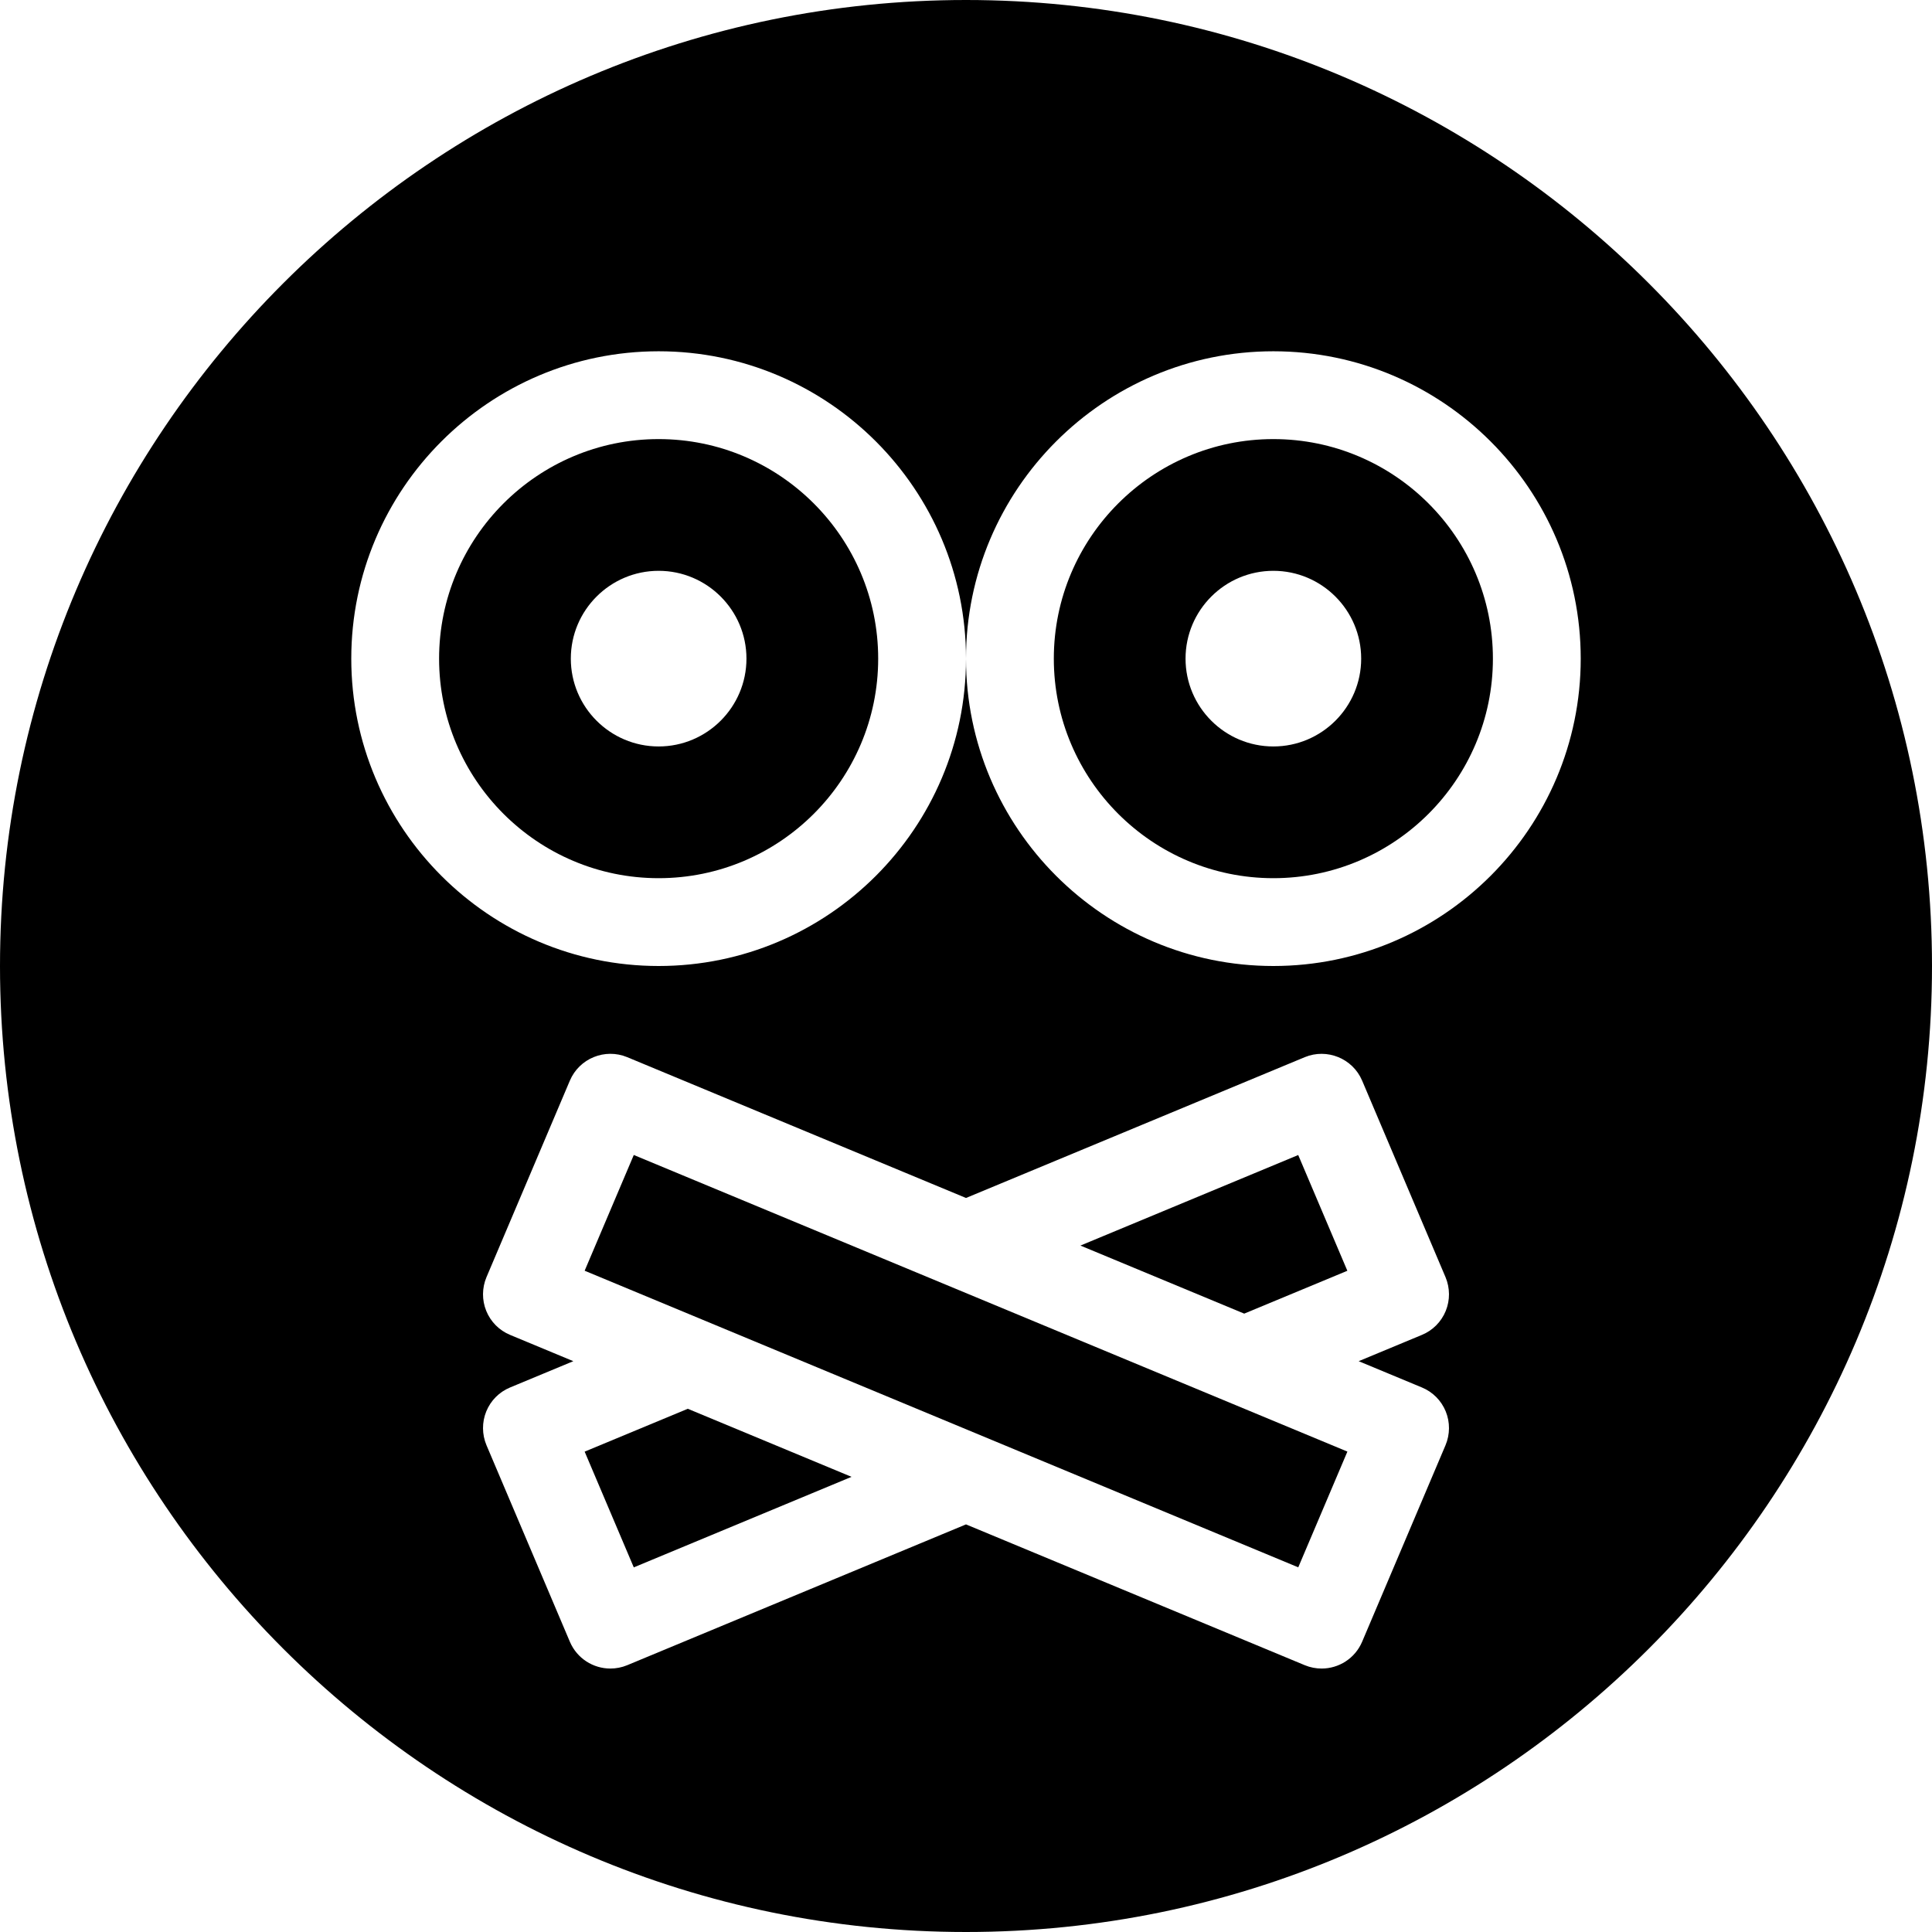 <?xml version="1.0" encoding="UTF-8" standalone="no"?>
<svg width="44px" height="44px" viewBox="0 0 44 44" version="1.1" xmlns="http://www.w3.org/2000/svg" xmlns:xlink="http://www.w3.org/1999/xlink">
    <!-- Generator: Sketch 3.7.2 (28276) - http://www.bohemiancoding.com/sketch -->
    <title>emo-silenced</title>
    <desc>Created with Sketch.</desc>
    <defs></defs>
    <g id="44px-Glyph" stroke="none" stroke-width="1" fill="none" fill-rule="evenodd">
        <g id="emo-silenced" fill="#000000">
            <path d="M15,17 C13.897,17 13,16.103 13,15 C13,13.897 13.897,13 15,13 C16.102,13 17,13.897 17,15 C17,16.103 16.102,17 15,17 M15,10 C12.243,10 10,12.243 10,15 C10,17.757 12.243,20 15,20 C17.757,20 20,17.757 20,15 C20,12.243 17.757,10 15,10" id="Fill-216"></path>
            <polygon id="Fill-217" points="13.315 28.94 29.567 35.695 30.686 33.059 14.434 26.304"></polygon>
            <polygon id="Fill-218" points="13.315 33.06 14.434 35.696 19.393 33.634 15.664 32.084"></polygon>
            <path d="M29,17 C27.897,17 27,16.103 27,15 C27,13.897 27.897,13 29,13 C30.102,13 31,13.897 31,15 C31,16.103 30.102,17 29,17 M29,10 C26.243,10 24,12.243 24,15 C24,17.757 26.243,20 29,20 C31.757,20 34,17.757 34,15 C34,12.243 31.757,10 29,10" id="Fill-219"></path>
            <path d="M29,22 C25.141,22 22,18.859 22,15 C22,18.859 18.859,22 15,22 C11.141,22 8,18.859 8,15 C8,11.141 11.141,8 15,8 C18.859,8 22,11.141 22,15 C22,11.141 25.141,8 29,8 C32.859,8 36,11.141 36,15 C36,18.859 32.859,22 29,22 L29,22 Z M32.384,31.599 C32.63,31.701 32.825,31.897 32.926,32.145 C33.026,32.391 33.024,32.668 32.921,32.913 L31.021,37.391 C30.858,37.772 30.488,38 30.1,38 C29.972,38 29.841,37.976 29.716,37.924 L22,34.717 L14.284,37.924 C14.159,37.976 14.028,38 13.9,38 C13.512,38 13.142,37.772 12.979,37.391 L11.079,32.913 C10.976,32.668 10.974,32.391 11.074,32.145 C11.175,31.897 11.37,31.701 11.616,31.599 L13.057,31 L11.616,30.401 C11.37,30.299 11.175,30.103 11.074,29.855 C10.974,29.609 10.976,29.332 11.079,29.087 L12.979,24.609 C13.195,24.103 13.778,23.867 14.284,24.076 L22,27.283 L29.716,24.076 C30.22,23.868 30.805,24.103 31.021,24.609 L32.921,29.087 C33.024,29.332 33.026,29.609 32.926,29.855 C32.825,30.103 32.63,30.299 32.384,30.401 L30.943,31 L32.384,31.599 Z M22,0 C9.869,0 0,9.869 0,22 C0,34.131 9.869,44 22,44 C34.131,44 44,34.131 44,22 C44,9.869 34.131,0 22,0 L22,0 Z" id="Fill-220"></path>
            <polygon id="Fill-221" points="29.566 26.305 24.606 28.367 28.336 29.917 30.685 28.941"></polygon>
        </g>
    </g>
</svg>